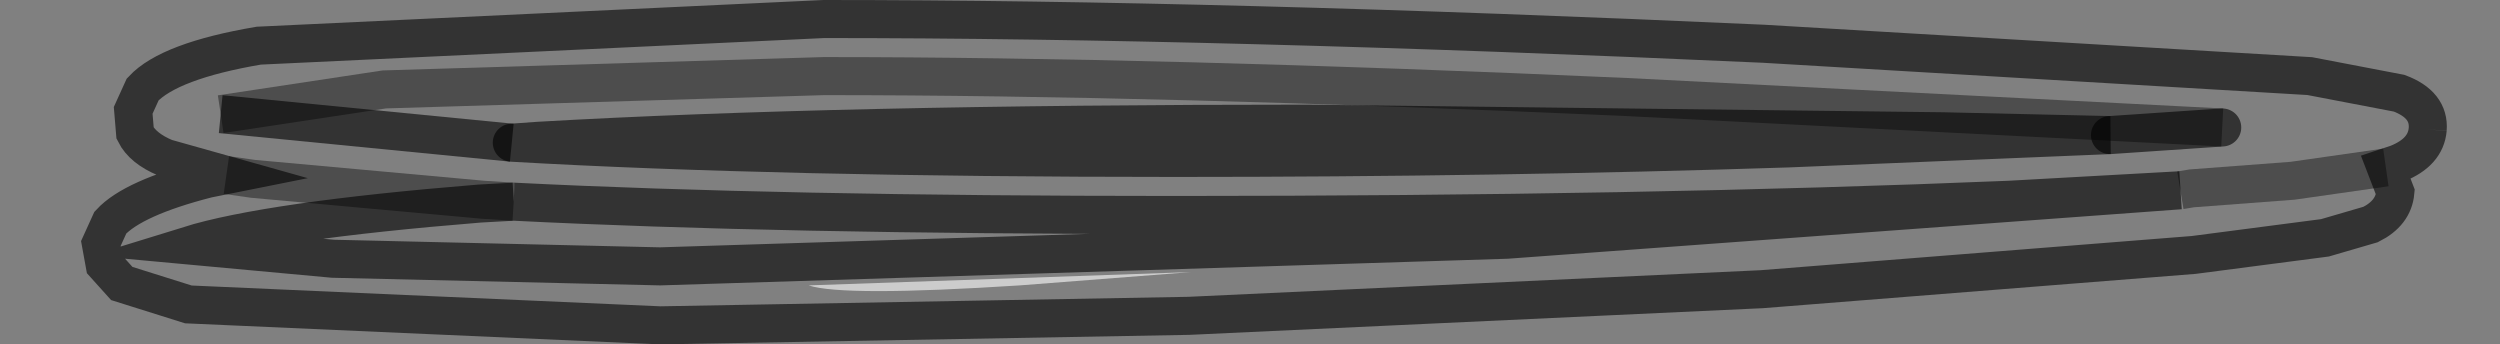 <?xml version="1.0" encoding="UTF-8" standalone="no"?>
<svg xmlns:xlink="http://www.w3.org/1999/xlink" height="9.05px" width="65.7px" xmlns="http://www.w3.org/2000/svg">
  <rect width="100%" height="100%" fill="#808080" stroke="none"/>
  <g transform="matrix(1.0, 0.0, 0.0, 1.0, 33.25, 4.55)">
    <path d="M-27.45 -1.55 L-19.8 -0.8 -19.1 -0.85 Q-11.3 -1.3 1.1 -1.3 L17.8 -1.1 22.2 -1.0 25.15 -1.2 9.5 -2.0 Q-2.8 -2.55 -11.6 -2.55 L-23.15 -2.2 -27.45 -1.55 M30.55 -1.15 Q30.5 -0.55 29.75 -0.25 L29.45 -0.15 29.7 0.5 Q29.65 1.05 29.05 1.35 L27.85 1.7 24.4 2.15 13.05 3.05 -2.0 3.75 -15.9 4.0 -28.3 3.45 -30.05 2.9 -30.5 2.4 -30.6 1.85 -30.35 1.3 Q-29.75 0.65 -27.8 0.15 L-27.3 0.05 -28.9 -0.4 Q-29.5 -0.65 -29.7 -1.05 L-29.75 -1.65 -29.5 -2.2 Q-28.8 -2.95 -26.45 -3.35 L-11.6 -4.05 Q-1.2 -4.05 13.1 -3.4 L27.45 -2.55 29.8 -2.1 Q30.6 -1.8 30.55 -1.15 M22.2 -1.0 L13.75 -0.65 Q6.1 -0.4 -2.35 -0.4 -12.85 -0.4 -19.8 -0.8 -12.85 -0.4 -2.35 -0.4 6.1 -0.4 13.75 -0.65 L22.2 -1.0 M-19.75 0.75 L-20.65 0.8 Q-26.2 1.25 -28.3 1.9 L-24.5 2.25 -15.9 2.45 6.35 1.75 24.05 0.45 19.55 0.7 Q9.95 1.1 -2.35 1.1 -12.8 1.1 -19.75 0.75 L-20.55 0.7 -26.6 0.15 -27.3 0.05 -26.6 0.15 -20.55 0.7 -19.75 0.75 M-1.95 2.6 L-12.0 2.95 Q-11.1 3.25 -6.45 2.95 L-1.95 2.6 M29.45 -0.15 L27.0 0.2 24.35 0.4 24.05 0.45 24.35 0.4 27.0 0.2 29.45 -0.15" fill="#663300" fill-opacity="0.0" fill-rule="evenodd" stroke="none"/>
    <path d="M-1.95 2.6 L-6.45 2.95 Q-11.1 3.25 -12.0 2.95 L-1.95 2.6" fill="#ffffff" fill-opacity="0.6" fill-rule="evenodd" stroke="none"/>
    <path d="M30.55 -1.15 Q30.5 -0.55 29.75 -0.25 L29.45 -0.15 29.7 0.5 Q29.65 1.05 29.05 1.35 L27.85 1.7 24.4 2.15 13.05 3.05 -2.0 3.75 -15.9 4.0 -28.3 3.45 -30.05 2.9 -30.5 2.4 -30.6 1.85 -30.35 1.3 Q-29.75 0.65 -27.8 0.15 L-27.3 0.05 -28.9 -0.4 Q-29.5 -0.65 -29.7 -1.05 L-29.75 -1.65 -29.5 -2.2 Q-28.8 -2.95 -26.45 -3.35 L-11.6 -4.05 Q-1.2 -4.05 13.1 -3.4 L27.45 -2.55 29.8 -2.1 Q30.6 -1.8 30.55 -1.15 M-19.75 0.75 L-20.65 0.8 Q-26.2 1.25 -28.3 1.9 L-24.5 2.25 -15.9 2.45 6.35 1.75 24.05 0.45 19.55 0.7 Q9.95 1.1 -2.35 1.1 -12.8 1.1 -19.75 0.75" fill="none" stroke="#000000" stroke-linecap="butt" stroke-linejoin="miter-clip" stroke-miterlimit="10.0" stroke-opacity="0.6" stroke-width="1.0"/>
    <path d="M25.15 -1.2 L9.5 -2.0 Q-2.8 -2.55 -11.6 -2.55 L-23.15 -2.2 -27.45 -1.55 M-19.75 0.75 L-20.55 0.7 -26.6 0.15 -27.3 0.05 M24.05 0.45 L24.35 0.4 27.0 0.2 29.45 -0.15" fill="none" stroke="#000000" stroke-linecap="butt" stroke-linejoin="miter-clip" stroke-miterlimit="10.0" stroke-opacity="0.4" stroke-width="1.0"/>
    <path d="M-27.45 -1.55 L-19.8 -0.8" fill="none" stroke="#000000" stroke-linecap="butt" stroke-linejoin="miter-clip" stroke-miterlimit="10.0" stroke-opacity="0.6" stroke-width="1.0"/>
    <path d="M-19.8 -0.8 L-19.1 -0.85 Q-11.3 -1.3 1.1 -1.3 L17.8 -1.1 22.2 -1.0 13.75 -0.65 Q6.1 -0.4 -2.35 -0.4 -12.85 -0.4 -19.8 -0.8" fill="none" stroke="#000000" stroke-linecap="round" stroke-linejoin="miter-clip" stroke-miterlimit="10.0" stroke-opacity="0.6" stroke-width="1.0"/>
    <path d="M22.2 -1.0 L25.15 -1.2" fill="none" stroke="#000000" stroke-linecap="round" stroke-linejoin="miter-clip" stroke-miterlimit="10.0" stroke-opacity="0.6" stroke-width="1.0"/>
  </g>
</svg>
